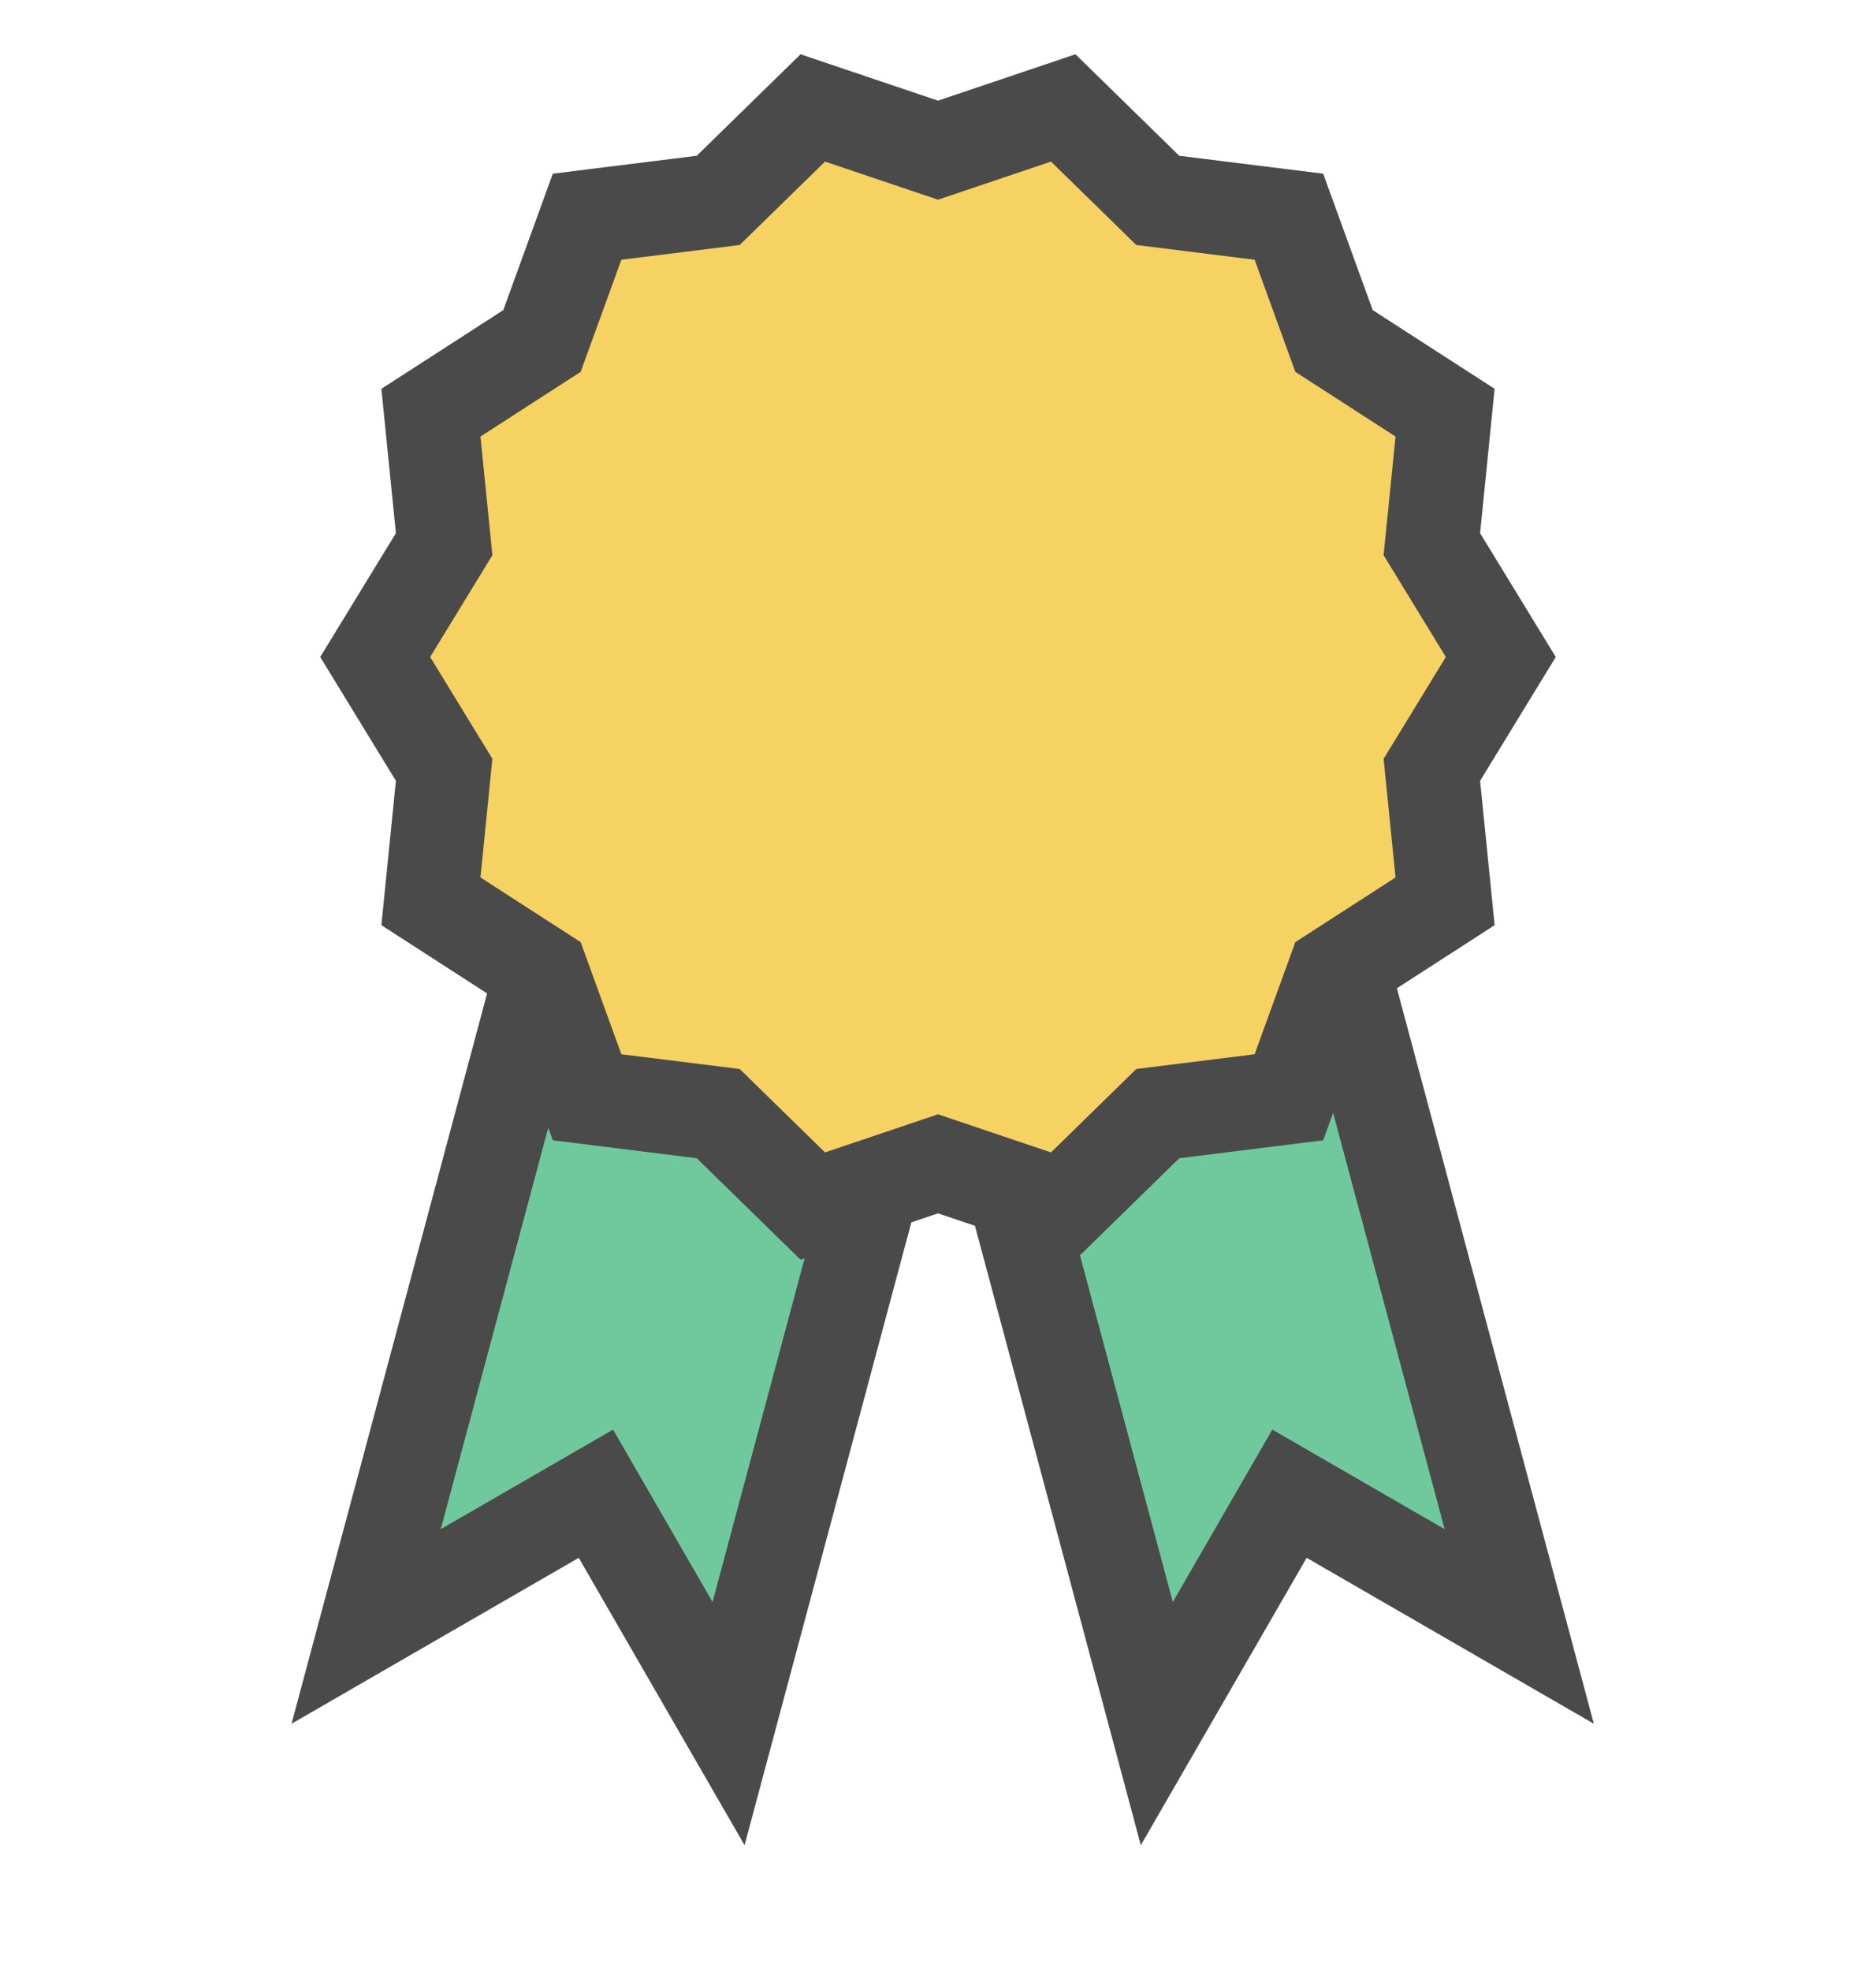 <?xml version="1.0" encoding="UTF-8" standalone="no"?>
<svg width="20px" height="21px" viewBox="0 0 20 21" version="1.1" xmlns="http://www.w3.org/2000/svg" xmlns:xlink="http://www.w3.org/1999/xlink" xmlns:sketch="http://www.bohemiancoding.com/sketch/ns">
    <!-- Generator: Sketch 3.3 (11970) - http://www.bohemiancoding.com/sketch -->
    <title>tag 19 copy 3</title>
    <desc>Created with Sketch.</desc>
    <defs></defs>
    <g id="Illustrations" stroke="none" stroke-width="1" fill="none" fill-rule="evenodd" sketch:type="MSPage">
        <g id="tag-19-copy-3" sketch:type="MSArtboardGroup" transform="translate(0, 0)" stroke="#4A4A4A">
            <path d="M5,9 L9,9 L9,18 L7,16 L5,18 L5,9 Z" id="Rectangle-1394" fill="#6FC99D" sketch:type="MSShapeGroup" transform="translate(7, 13.5) rotate(-345) translate(-7, -13.5) "></path>
            <path d="M11.1,9 L15.1,9 L15.1,18 L13.1,16 L11.1,18 L11.1,9 Z" id="Rectangle-1394-Copy" fill="#6FC99D" sketch:type="MSShapeGroup" transform="translate(13.1, 13.5) rotate(-15) translate(-13.1, -13.5) "></path>
            <polygon id="Star-7" fill="#F6D262" sketch:type="MSShapeGroup" points="10 12.4 8.665 12.85 7.657 11.865 6.259 11.691 5.778 10.367 4.594 9.603 4.735 8.202 4 7 4.735 5.798 4.594 4.397 5.778 3.633 6.259 2.309 7.657 2.135 8.665 1.15 10 1.6 11.335 1.15 12.343 2.135 13.741 2.309 14.222 3.633 15.406 4.397 15.265 5.798 16 7 15.265 8.202 15.406 9.603 14.222 10.367 13.741 11.691 12.343 11.865 11.335 12.85 "></polygon>
        </g>
    </g>
</svg>